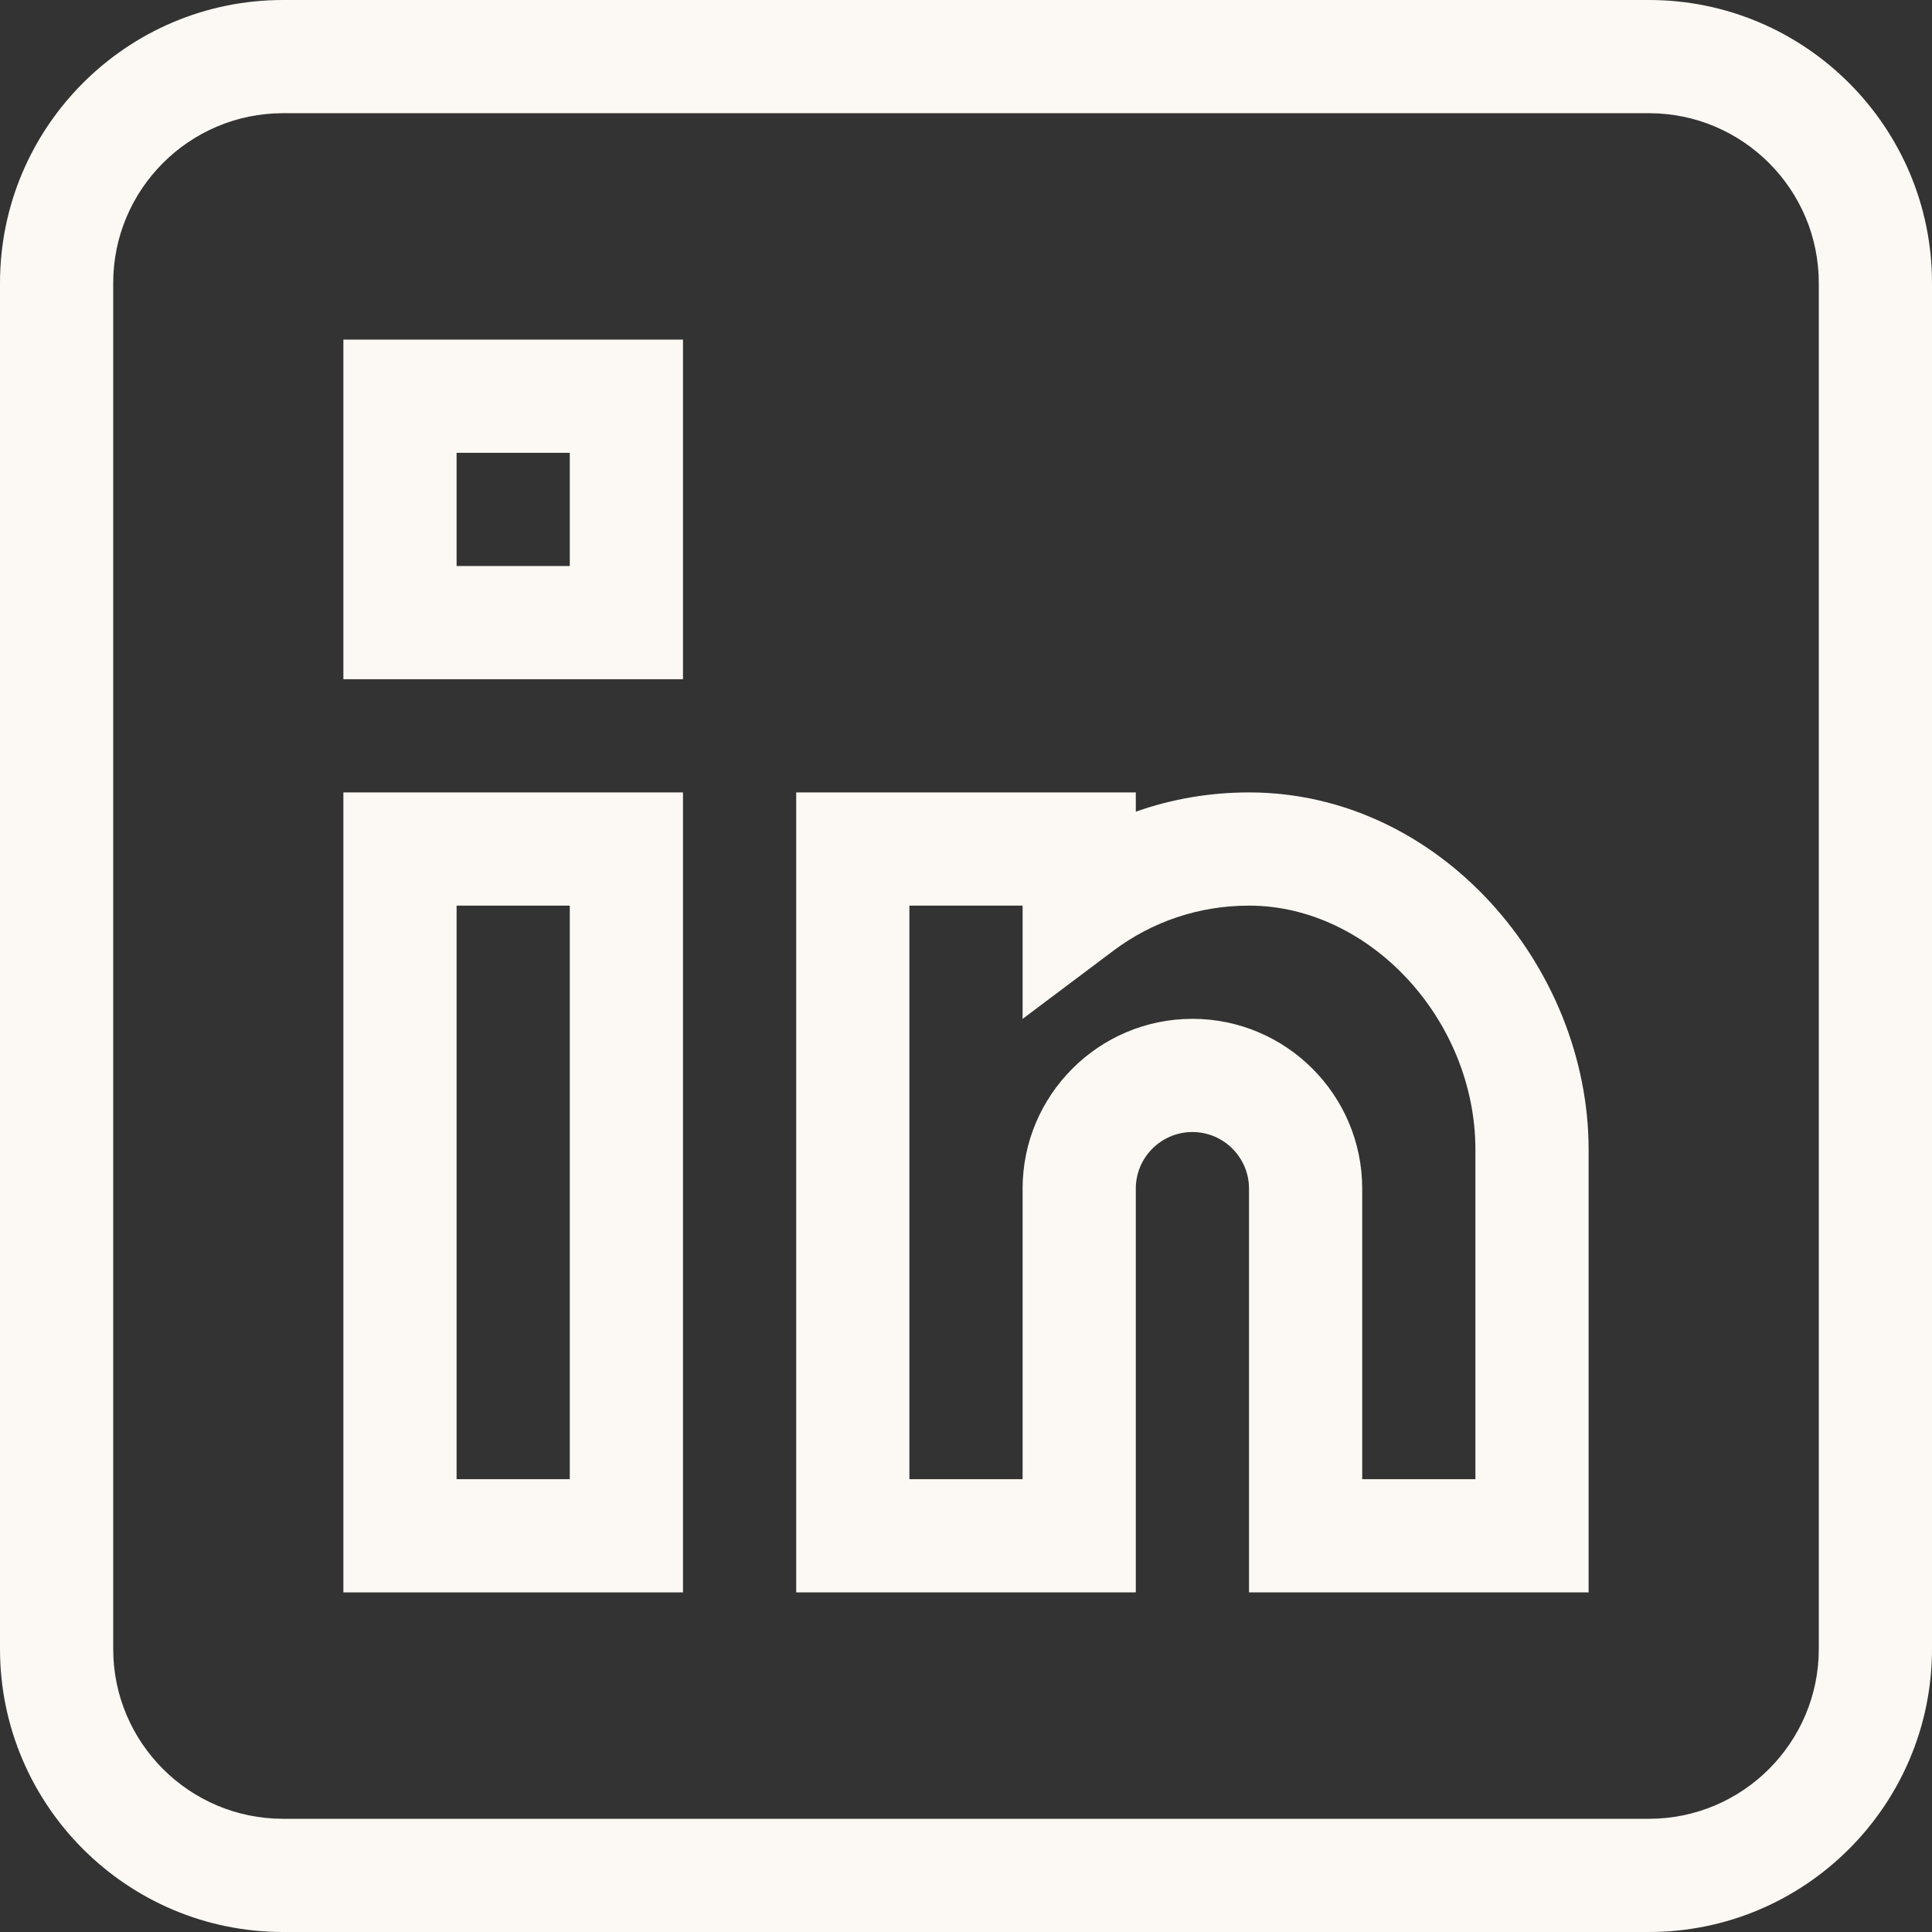 <svg width="512" height="512" viewBox="0 0 512 512" fill="none" xmlns="http://www.w3.org/2000/svg">
<rect x="0" y="0" width="512" height="512" fill="#333333" stroke="none"/>
<path d="M437 0H75C33.645 0 0 33.645 0 75V437C0 478.355 33.645 512 75 512H437C478.355 512 512 478.355 512 437V75C512 33.645 478.355 0 437 0ZM482 437C482 461.812 461.812 482 437 482H75C50.188 482 30 461.812 30 437V75C30 50.188 50.188 30 75 30H437C461.812 30 482 50.188 482 75V437Z" fill="#FCF9F4"/>
<path d="M91 422H181V210H91V422ZM121 240H151V392H121V240Z" fill="#FCF9F4"/>
<path d="M331.086 210C331.059 210 331.027 210 331 210C320.629 210 310.527 211.734 301 215.102V210H211V422H301V315C301 306.73 307.73 300 316 300C324.27 300 331 306.73 331 315V422H421V304.688C421 256.141 381.617 210.047 331.086 210ZM391 392H361V315C361 290.188 340.812 270 316 270C291.188 270 271.004 290.188 271 314.996V392H241V240H271V270.02L295.008 251.988C305.449 244.145 317.895 240 331 240H331.059C362.988 240.031 391 270.258 391 304.688V392Z" fill="#FCF9F4"/>
<path d="M91 180H181V90H91V180ZM121 120H151V150H121V120Z" fill="#FCF9F4"/>
</svg>
